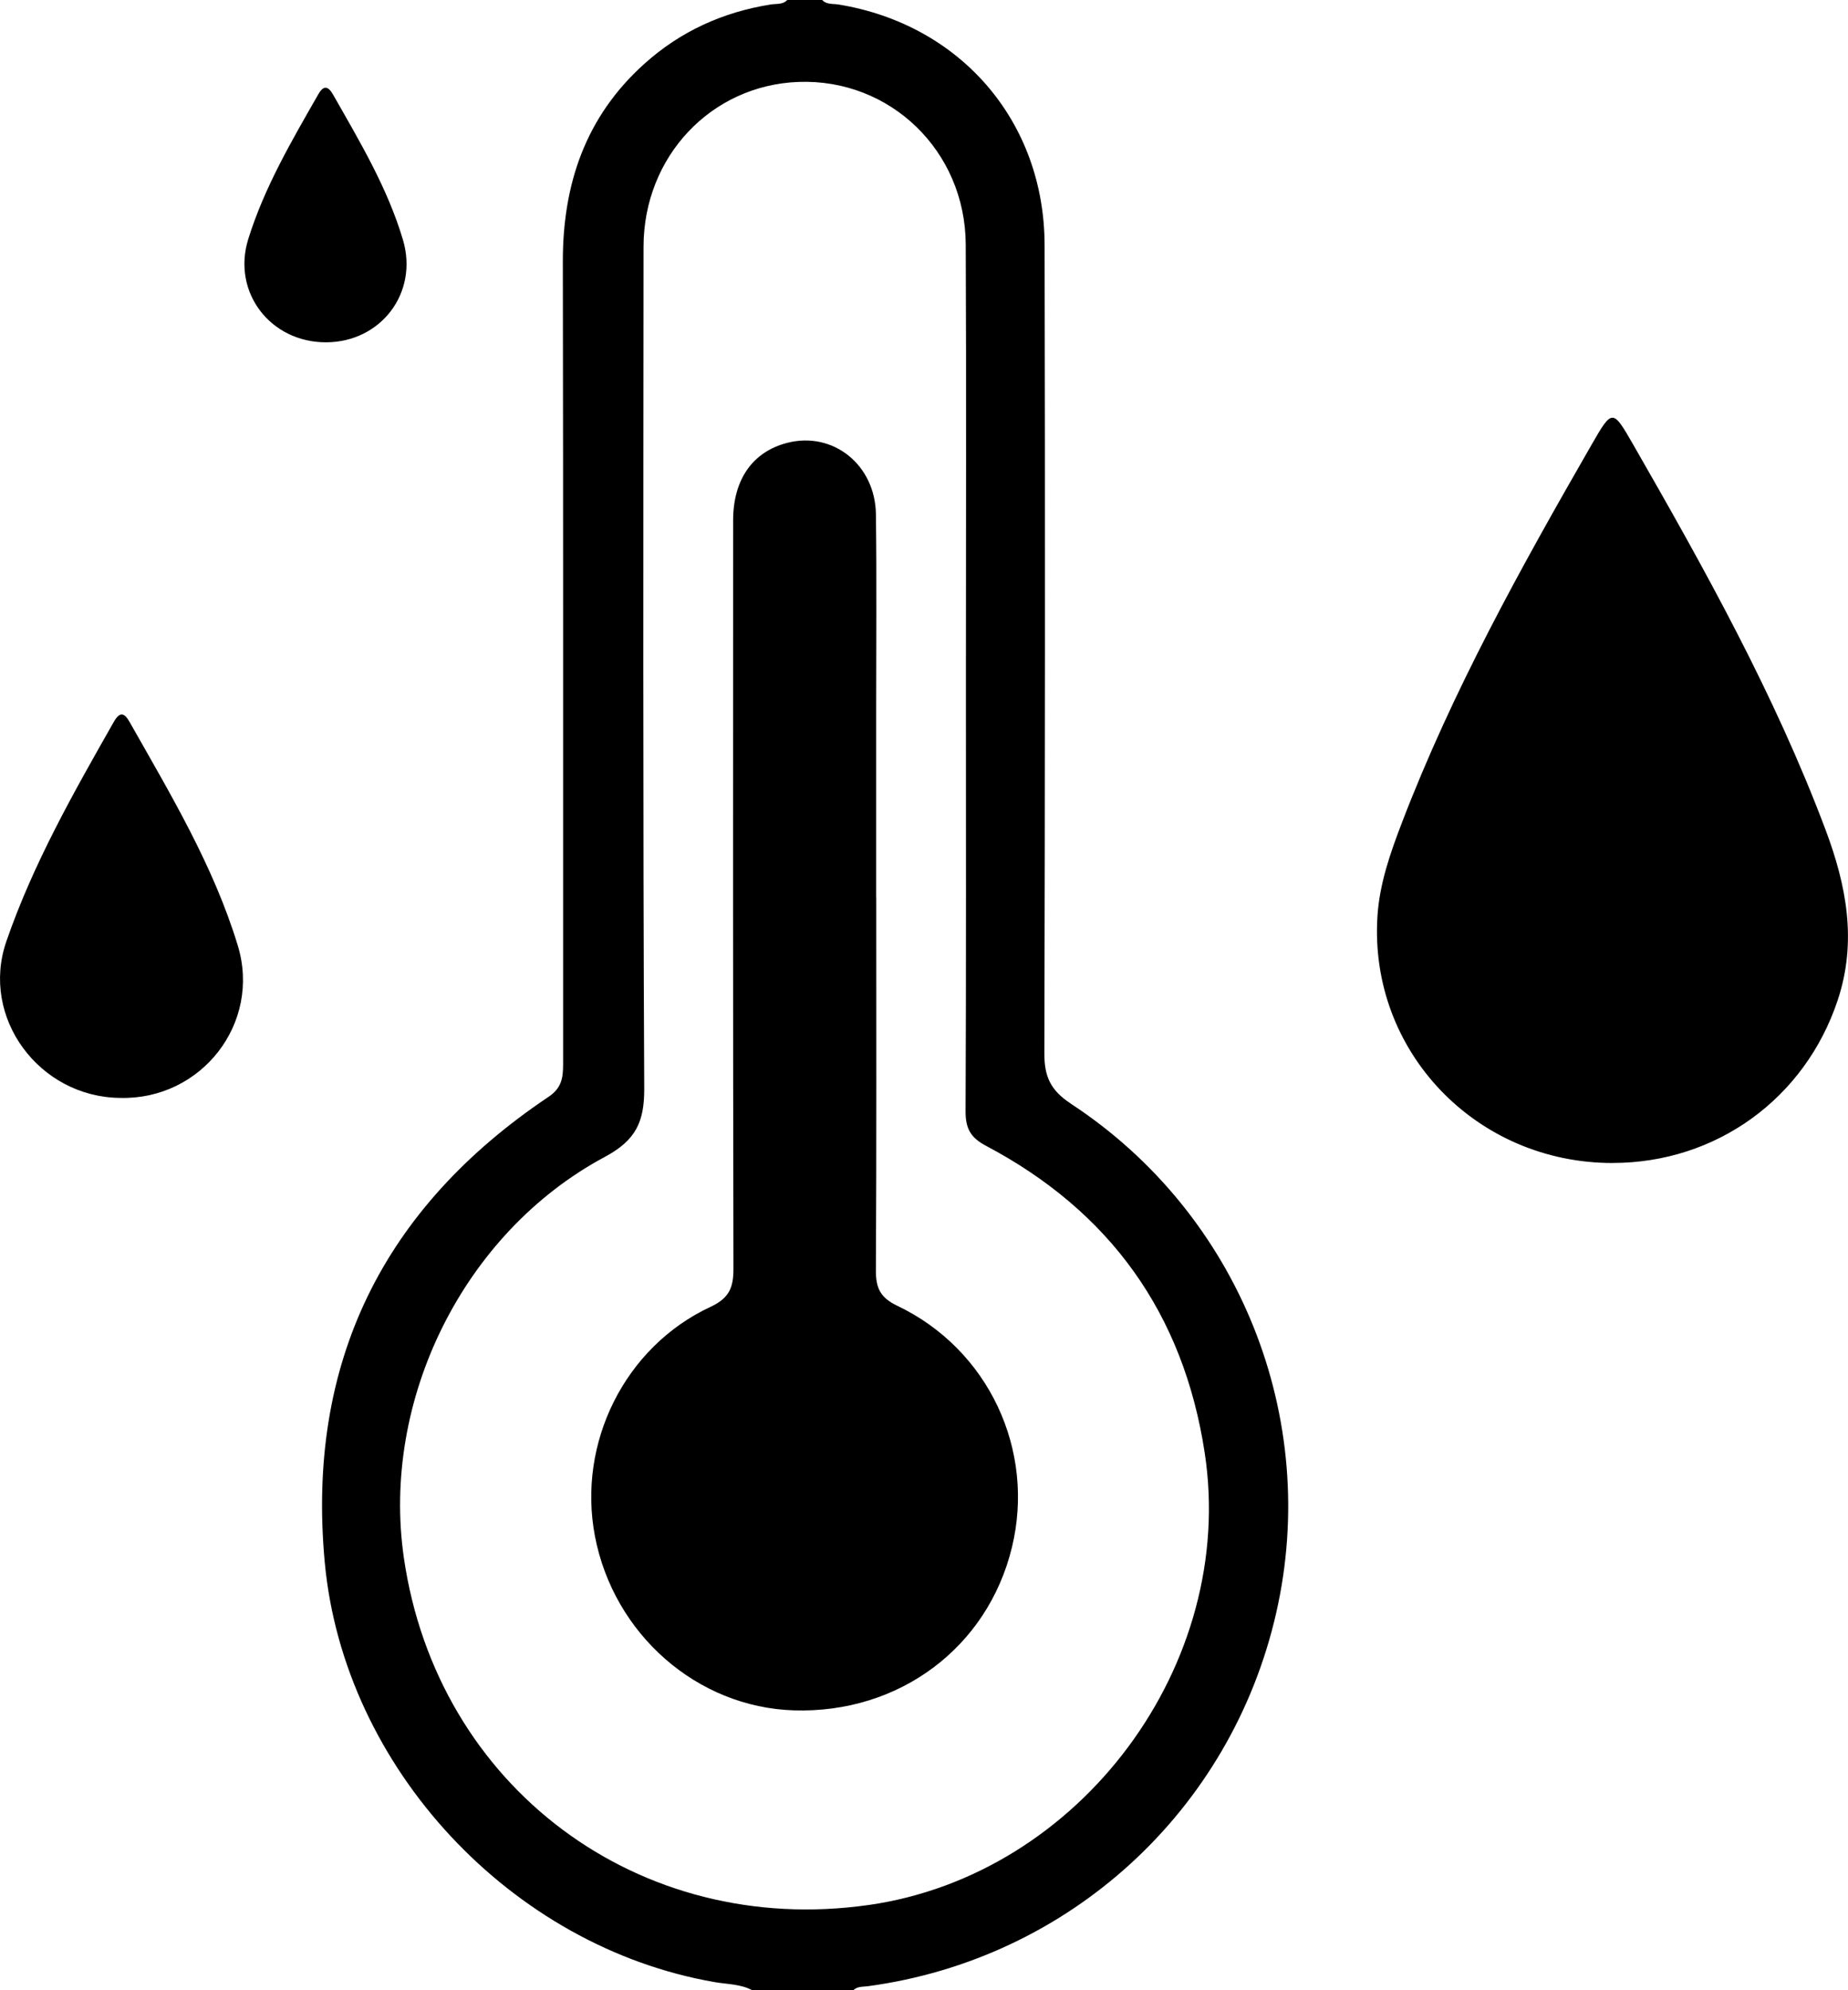 <svg xmlns="http://www.w3.org/2000/svg" fill="currentColor" viewBox="0 0 475.43 511.81">
  <path d="M414.9 299.08c-35.19.03-62.73-28.78-60.53-63.42.53-8.4 3.31-16.3 6.29-24.08 13.04-34.03 30.7-65.76 48.82-97.25 5.29-9.2 5.41-9.18 10.62-.12 18.42 32.08 36.45 64.36 49.53 99.11 5.4 14.35 8.18 28.76 3.15 43.89-8.39 25.24-31.19 41.84-57.88 41.86ZM30.83 282.34c-20.74-.23-35.96-20.65-29.2-40.24 6.89-19.97 17.26-38.19 27.63-56.43 1.51-2.66 2.68-2.49 4.09.01 10.5 18.55 21.54 36.89 27.81 57.42 6.14 20.08-9.42 39.84-30.34 39.24ZM83.91 88.03c-14.36.04-24.29-12.9-20.04-26.55 4.14-13.29 11.16-25.25 18.03-37.25 1.41-2.46 2.59-2.03 3.83.17 6.83 12.02 13.97 23.93 17.94 37.28 4.04 13.61-5.68 26.31-19.77 26.35ZM275.46 283.79c-5.23-3.42-6.79-6.99-6.78-12.9.17-69.3.21-138.61.06-207.91-.07-31.8-21.66-56.7-53-61.82-1.44-.24-3.05.09-4.21-1.16h-9c-1.17 1.25-2.78.92-4.22 1.15-12.32 1.95-23.24 6.9-32.54 15.26-15.14 13.61-21.01 30.95-20.97 50.94.13 68.76.04 137.52.07 206.28 0 3.43-.31 6.13-3.74 8.43-42.66 28.57-62.34 68.49-57.58 119.73 4.92 52.9 48.08 98.92 100.34 107.94 3.23.56 6.63.47 9.64 2.09h25.99c1.06-1.04 2.46-.87 3.76-1.04 51.75-6.98 93.4-45.01 105.03-95.93 11.48-50.23-9.47-102.65-52.85-131.04Zm-51.99 206.1c-59.12 8.43-111.02-30.33-119.57-89.29-5.87-40.51 15.27-83.57 51.67-103.07 8.03-4.3 10.21-9.01 10.17-17.65-.35-72.14-.23-144.28-.18-216.41.02-23.22 17.39-41.56 39.87-42.4 23.55-.87 42.9 17.7 43.02 41.76.18 37.15.05 74.3.05 111.46 0 37.15.08 74.3-.09 111.46-.02 4.39 1.23 6.78 5.24 8.9 31.92 16.86 50.82 43.15 56.28 78.95 8.3 54.39-31.93 108.52-86.47 116.3Z"/>
  <path d="M225.43 230.76c0 31.98.08 63.97-.09 95.95-.02 4.51 1.1 6.98 5.51 9.09 23.48 11.2 35.57 37.12 29.48 62.15-6.25 25.73-29.01 42.73-56.08 41.89-24.91-.77-46.39-19.58-51.2-44.84-4.55-23.9 7.65-48.63 29.73-58.92 4.87-2.27 5.92-4.99 5.91-9.84-.13-64.13-.1-128.26-.08-192.4 0-10.56 5.05-17.69 13.94-19.96 11.76-3.01 22.64 5.61 22.8 18.44.21 16.99.06 33.98.06 50.97v47.47Z"/>
</svg>